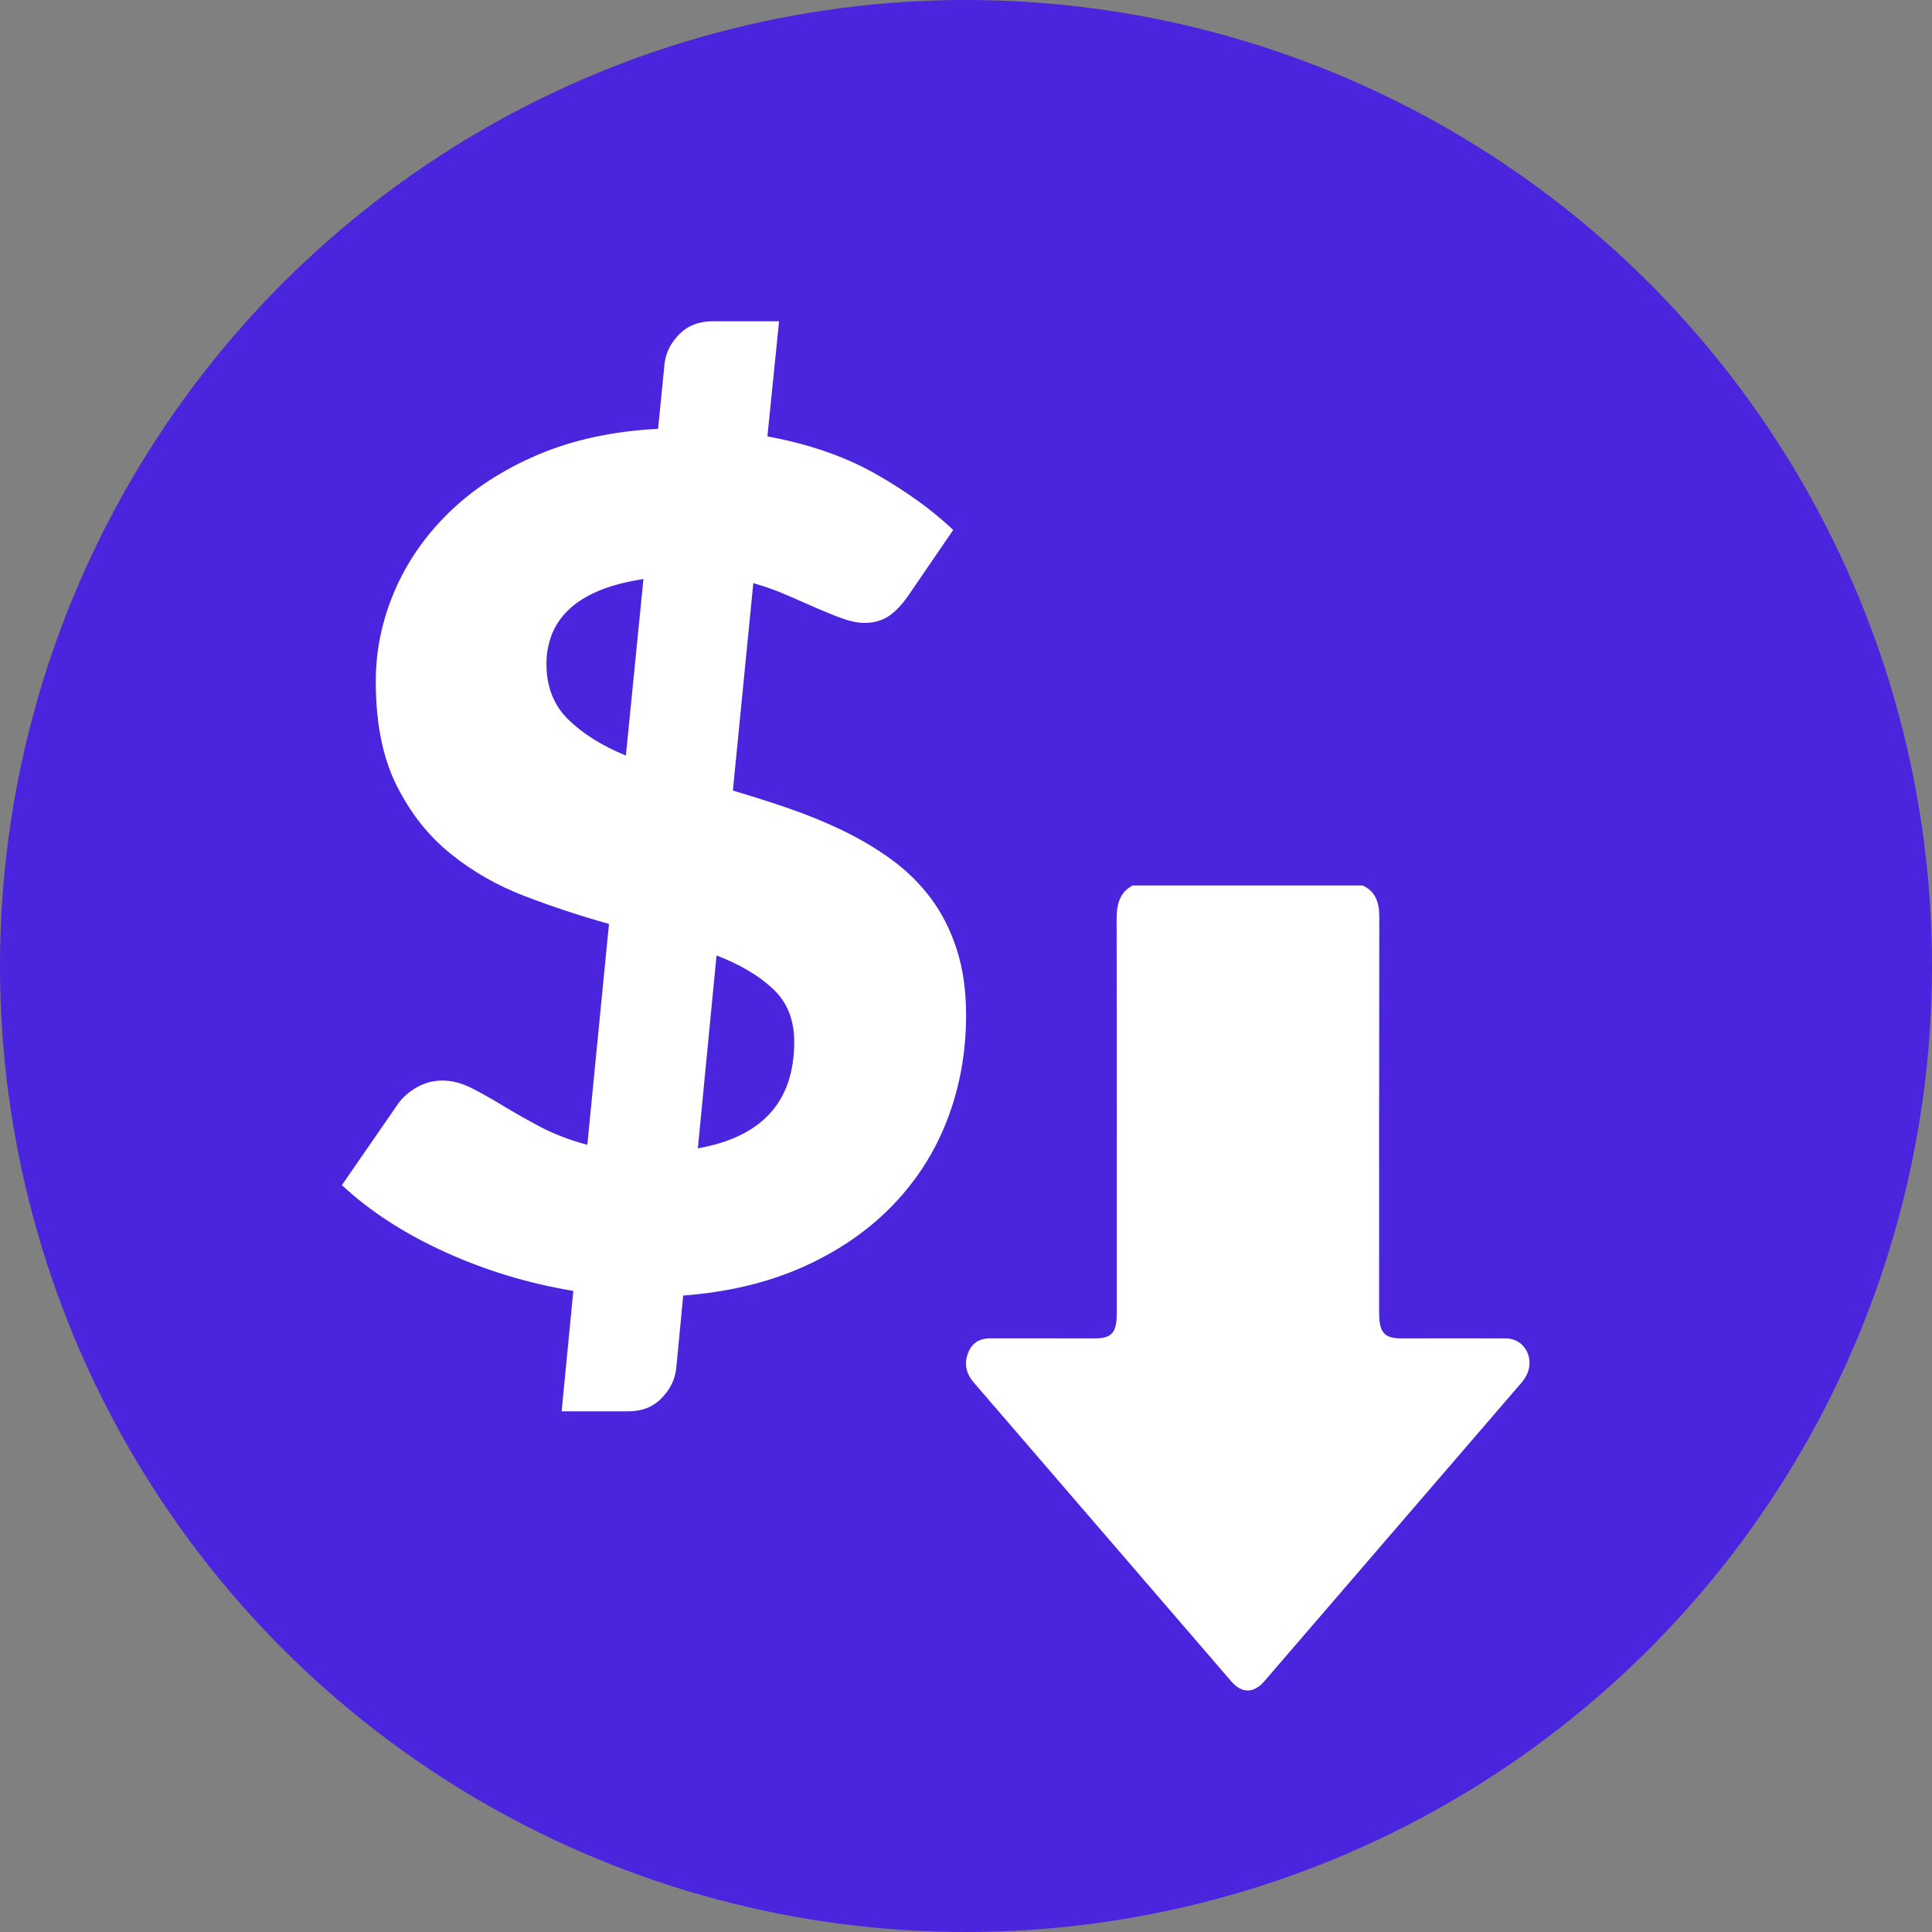 <?xml version="1.0" encoding="UTF-8"?>
<svg width="24px" height="24px" viewBox="0 0 24 24" version="1.1" xmlns="http://www.w3.org/2000/svg" xmlns:xlink="http://www.w3.org/1999/xlink">
    <rect x="0" y="0" width="24" height="24" fill="#808080" stroke="none"/>
    <title>Group 7</title>
    <g id="Page-1" stroke="none" stroke-width="1" fill="none" fill-rule="evenodd">
        <g id="05-details" transform="translate(-204, -891)">
            <g id="Group-7" transform="translate(204, 891)">
                <g id="Group-5-Copy-3" fill="#4B24DD">
                    <circle id="Oval-3" cx="12" cy="12" r="12"></circle>
                </g>
                <path d="M16.929,11 C17.081,11.071 17.135,11.202 17.134,11.391 C17.131,13.027 17.132,14.664 17.132,16.301 C17.132,16.554 17.194,16.626 17.412,16.626 C17.844,16.626 18.276,16.624 18.707,16.626 C18.921,16.627 19.057,16.842 18.977,17.053 C18.959,17.099 18.93,17.142 18.899,17.178 C17.835,18.414 16.771,19.65 15.706,20.885 C15.573,21.039 15.425,21.038 15.293,20.884 C14.228,19.649 13.163,18.413 12.099,17.177 C12.009,17.074 11.972,16.954 12.023,16.814 C12.075,16.675 12.176,16.625 12.302,16.625 C12.733,16.626 13.165,16.626 13.597,16.626 C13.812,16.626 13.873,16.556 13.873,16.308 C13.873,14.678 13.875,13.048 13.871,11.417 C13.871,11.227 13.913,11.081 14.07,11 L16.929,11 Z" id="Fill-1" fill="#FFFFFF"></path>
                <path d="M7.805,17.532 C7.974,17.532 8.112,17.478 8.218,17.369 C8.325,17.26 8.385,17.137 8.4,17.002 L8.4,17.002 L8.487,16.094 C9.048,16.051 9.547,15.931 9.983,15.735 C10.418,15.539 10.786,15.286 11.086,14.976 C11.386,14.666 11.614,14.31 11.769,13.905 C11.924,13.501 12.001,13.069 12.001,12.609 C12.001,12.304 11.962,12.032 11.885,11.793 C11.807,11.553 11.7,11.341 11.562,11.157 C11.424,10.973 11.262,10.814 11.075,10.678 C10.889,10.543 10.688,10.423 10.473,10.319 C10.257,10.215 10.033,10.123 9.801,10.043 C9.569,9.963 9.336,9.889 9.104,9.821 L9.104,9.821 L9.358,7.244 C9.508,7.287 9.65,7.338 9.783,7.396 C9.916,7.454 10.041,7.509 10.157,7.56 C10.273,7.61 10.38,7.653 10.476,7.687 C10.573,7.721 10.66,7.738 10.738,7.738 C10.854,7.738 10.954,7.71 11.039,7.654 C11.124,7.598 11.207,7.51 11.29,7.389 L11.29,7.389 L11.841,6.583 C11.58,6.336 11.261,6.105 10.883,5.89 C10.505,5.674 10.055,5.518 9.533,5.421 L9.533,5.421 L9.678,3.991 L8.85,3.991 C8.681,3.991 8.543,4.046 8.436,4.154 C8.33,4.263 8.269,4.386 8.255,4.521 L8.255,4.521 L8.175,5.327 C7.613,5.356 7.115,5.464 6.679,5.65 C6.243,5.837 5.877,6.075 5.579,6.365 C5.281,6.656 5.055,6.982 4.9,7.345 C4.745,7.709 4.668,8.081 4.668,8.464 C4.668,8.982 4.754,9.412 4.926,9.756 C5.098,10.1 5.321,10.383 5.597,10.605 C5.873,10.828 6.183,11.005 6.527,11.135 C6.87,11.266 7.216,11.38 7.565,11.477 L7.565,11.477 L7.296,14.221 C7.078,14.163 6.885,14.089 6.715,14 C6.546,13.91 6.39,13.822 6.247,13.735 C6.104,13.648 5.972,13.574 5.851,13.513 C5.73,13.453 5.612,13.423 5.496,13.423 C5.384,13.423 5.279,13.45 5.18,13.506 C5.081,13.562 5.002,13.631 4.944,13.713 L4.944,13.713 L4.247,14.722 C4.595,15.046 5.023,15.324 5.528,15.553 C6.034,15.783 6.565,15.944 7.122,16.036 L7.122,16.036 L6.977,17.532 L7.805,17.532 Z M7.775,9.386 C7.48,9.265 7.242,9.116 7.06,8.939 C6.879,8.762 6.788,8.531 6.788,8.246 C6.788,8.12 6.81,8 6.853,7.886 C6.897,7.773 6.966,7.67 7.06,7.578 C7.155,7.486 7.278,7.407 7.431,7.342 C7.583,7.277 7.771,7.227 7.993,7.193 L7.993,7.193 L7.775,9.386 Z M8.669,14.265 L8.901,11.869 C9.191,11.98 9.425,12.118 9.601,12.283 C9.778,12.447 9.866,12.667 9.866,12.943 C9.866,13.684 9.467,14.124 8.669,14.265 L8.669,14.265 Z" id="$" fill="#FFFFFF" fill-rule="nonzero"></path>
            </g>
        </g>
    </g>
</svg>